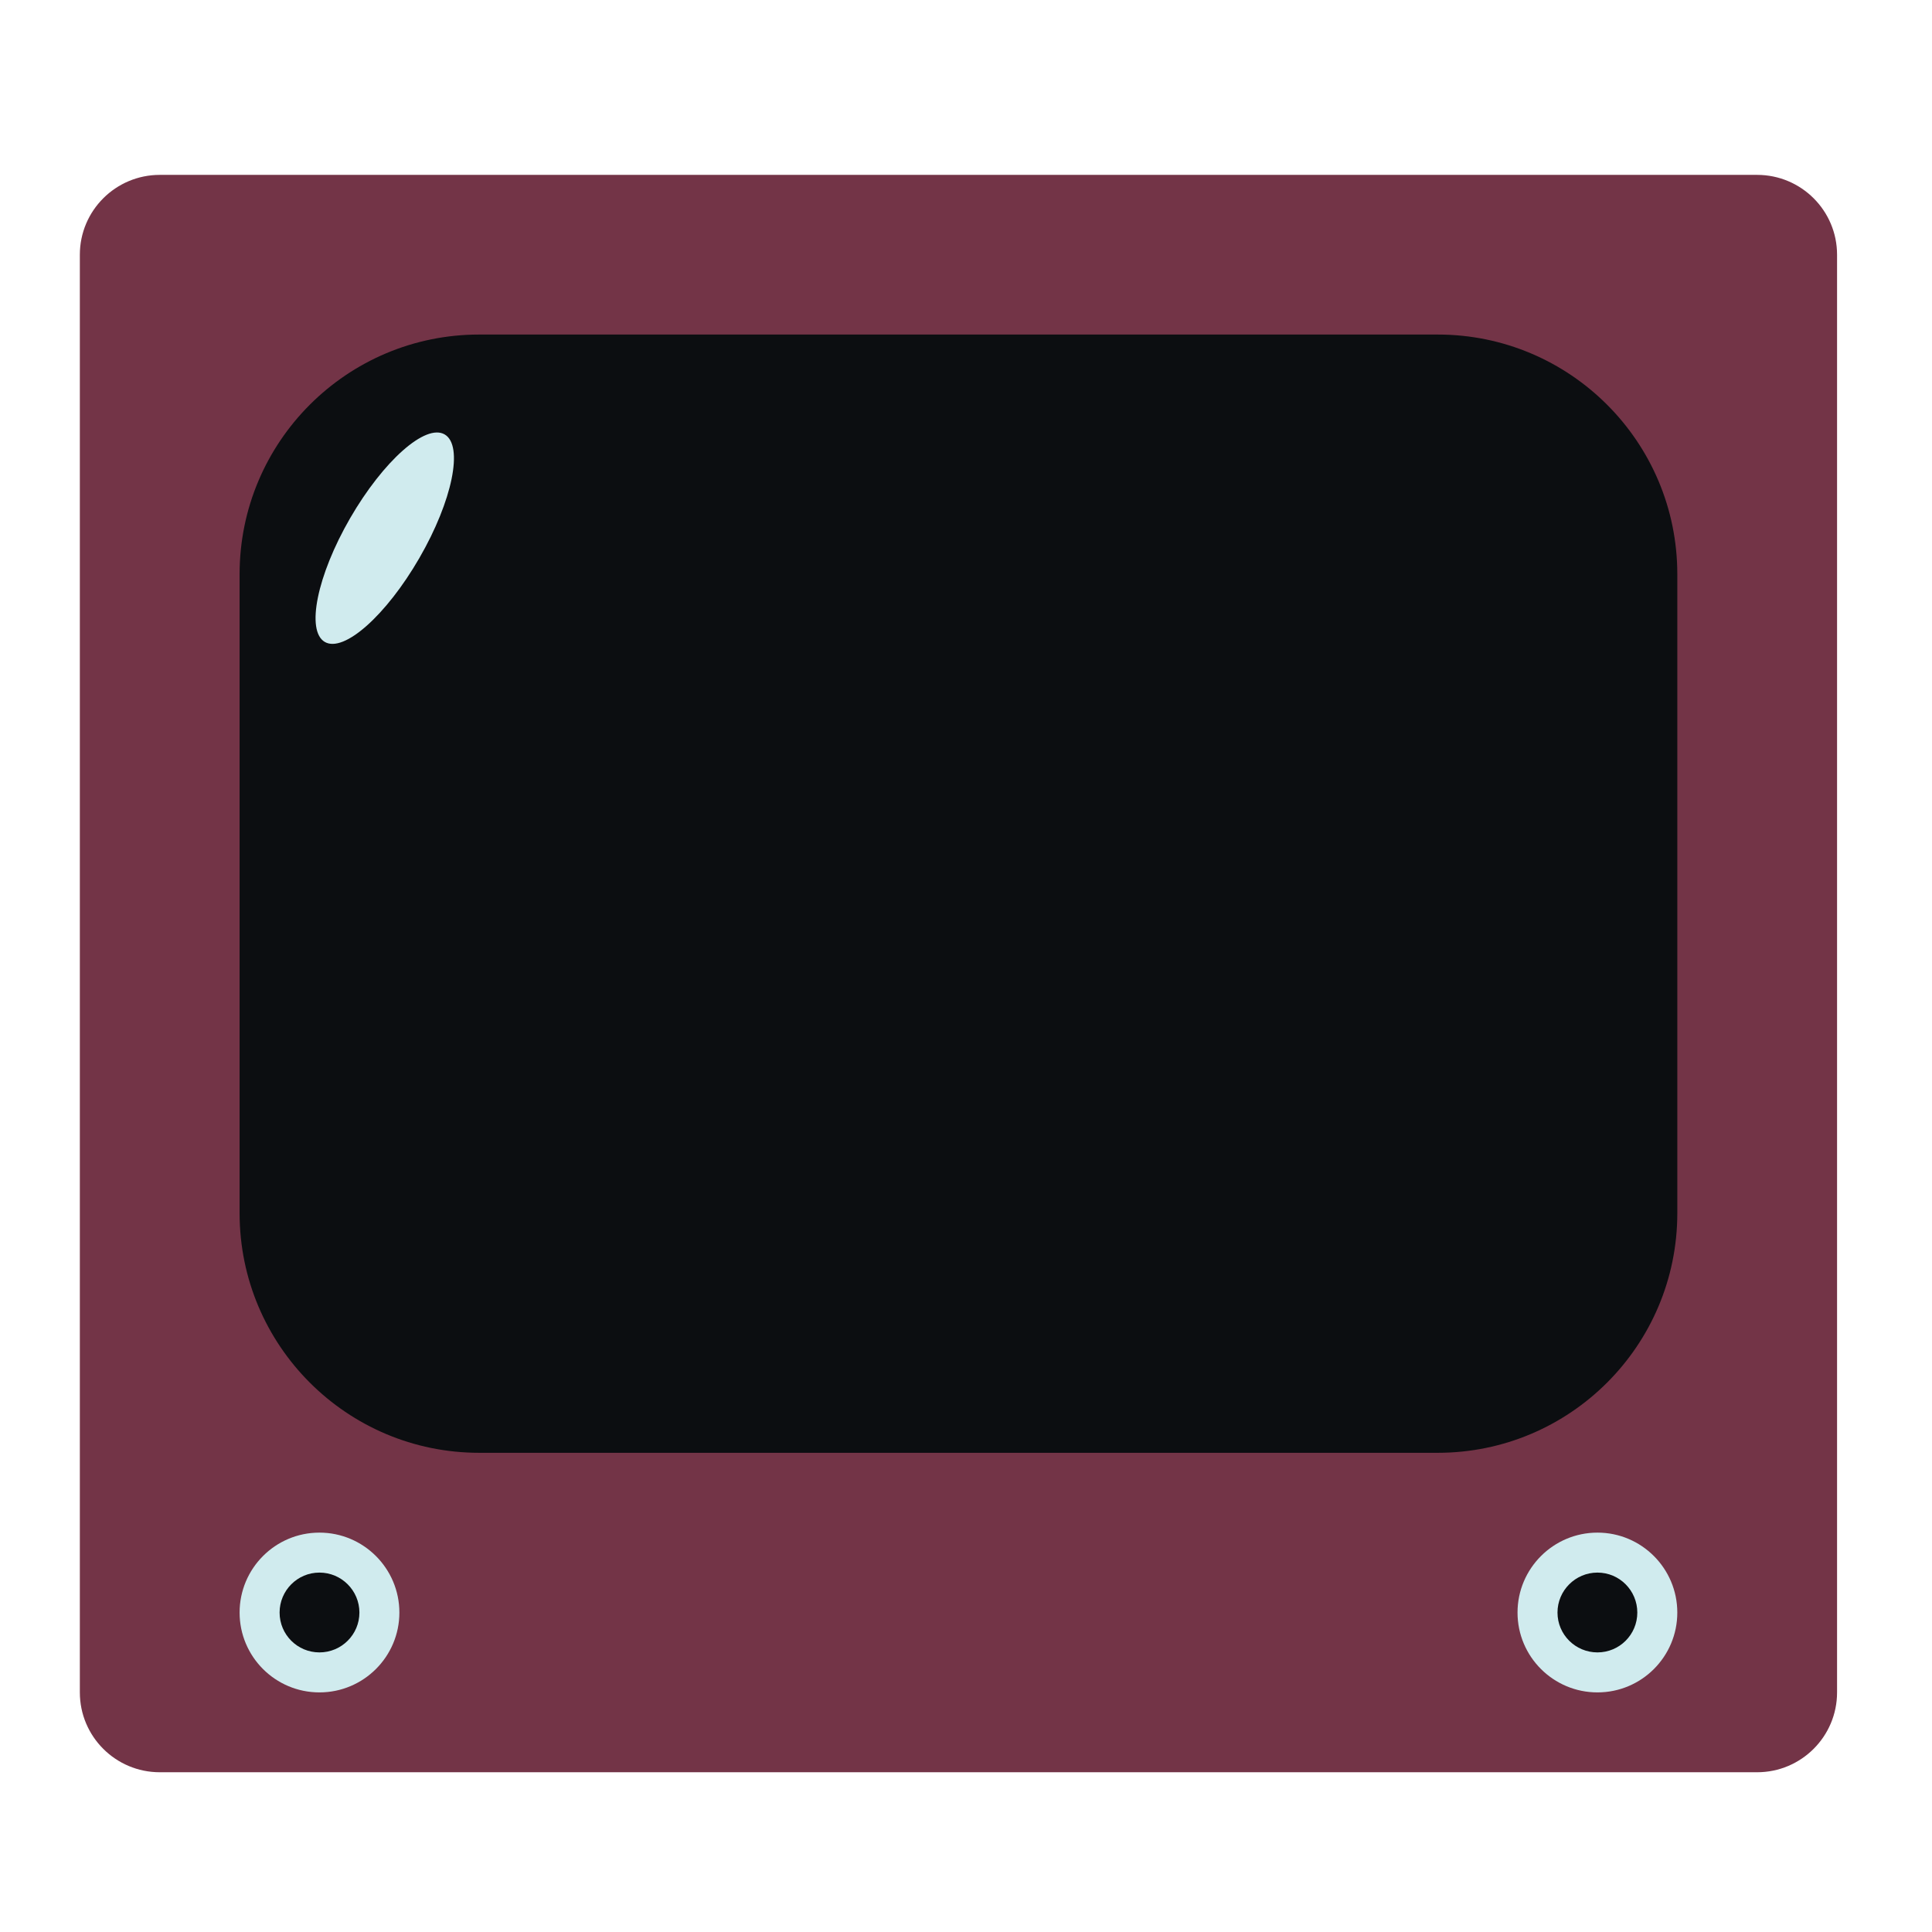 <?xml version="1.0" encoding="UTF-8" standalone="no"?>
<svg
   xmlns:dc="http://purl.org/dc/elements/1.1/"
   xmlns:cc="http://creativecommons.org/ns#"
   xmlns:rdf="http://www.w3.org/1999/02/22-rdf-syntax-ns#"
   xmlns:svg="http://www.w3.org/2000/svg"
   xmlns="http://www.w3.org/2000/svg"
   xmlns:sodipodi="http://sodipodi.sourceforge.net/DTD/sodipodi-0.dtd"
   xmlns:inkscape="http://www.inkscape.org/namespaces/inkscape"
   width="64px"
   height="64px"
   viewBox="0 0 64 64"
   version="1.1"
   id="svg17"
   sodipodi:docname="qv4l2.svg"
   inkscape:version="1.0.2 (e86c870879, 2021-01-15)">
  <defs
     id="defs21" />
  <sodipodi:namedview
     pagecolor="#ffffff"
     bordercolor="#666666"
     borderopacity="1"
     objecttolerance="10"
     gridtolerance="10"
     guidetolerance="10"
     inkscape:pageopacity="0"
     inkscape:pageshadow="2"
     inkscape:window-width="2560"
     inkscape:window-height="1403"
     id="namedview19"
     showgrid="false"
     inkscape:zoom="15.75"
     inkscape:cx="32"
     inkscape:cy="32"
     inkscape:window-x="0"
     inkscape:window-y="0"
     inkscape:window-maximized="1"
     inkscape:current-layer="surface1" />
  <g
     id="surface1">
    <path
       style="fill:#733447;fill-opacity:1;fill-rule:nonzero;stroke:none"
       d="m 5.293,5.793 h 52.914 c 1.461,0 2.648,1.184 2.648,2.645 v 47.625 c 0,1.461 -1.188,2.645 -2.648,2.645 H 5.293 c -1.461,0 -2.648,-1.184 -2.648,-2.645 V 8.438 c 0,-1.461 1.188,-2.645 2.648,-2.645 z m 0,0"
       id="path2" />
    <path
       style="fill:#0c0e11;fill-opacity:1;fill-rule:nonzero;stroke:none"
       d="m 15.875,11.082 h 31.75 c 4.383,0 7.938,3.555 7.938,7.938 V 40.188 c 0,4.383 -3.555,7.938 -7.938,7.938 h -31.75 c -4.383,0 -7.938,-3.555 -7.938,-7.938 V 19.02 c 0,-4.383 3.555,-7.938 7.938,-7.938 z m 0,0"
       id="path4" />
    <path
       style="fill:#d0ebee;fill-opacity:1;fill-rule:nonzero;stroke:none"
       d="m 52.918,50.77 c 1.461,0 2.645,1.188 2.645,2.648 0,1.461 -1.184,2.645 -2.645,2.645 -1.461,0 -2.648,-1.184 -2.648,-2.645 0,-1.461 1.188,-2.648 2.648,-2.648 z m 0,0"
       id="path6" />
    <path
       style="fill:#d0ebee;fill-opacity:1;fill-rule:nonzero;stroke:none"
       d="m 10.582,50.77 c 1.461,0 2.648,1.188 2.648,2.648 0,1.461 -1.188,2.645 -2.648,2.645 -1.461,0 -2.645,-1.184 -2.645,-2.645 0,-1.461 1.184,-2.648 2.645,-2.648 z m 0,0"
       id="path8" />
    <path
       style="fill:#0c0e11;fill-opacity:1;fill-rule:nonzero;stroke:none"
       d="m 52.918,52.094 c 0.73,0 1.32,0.594 1.32,1.324 0,0.73 -0.59,1.32 -1.32,1.32 -0.73,0 -1.324,-0.59 -1.324,-1.32 0,-0.73 0.594,-1.324 1.324,-1.324 z m 0,0"
       id="path10" />
    <path
       style="fill:#0c0e11;fill-opacity:1;fill-rule:nonzero;stroke:none"
       d="m 10.582,52.094 c 0.73,0 1.324,0.594 1.324,1.324 0,0.73 -0.594,1.32 -1.324,1.32 -0.73,0 -1.32,-0.59 -1.32,-1.32 0,-0.73 0.59,-1.324 1.32,-1.324 z m 0,0"
       id="path12" />
    <path
       style="fill:#d0ebee;fill-opacity:1;fill-rule:nonzero;stroke:none"
       d="m 14.73,14.391 c 0.633,0.367 0.258,2.199 -0.84,4.098 -1.098,1.898 -2.496,3.141 -3.129,2.777 -0.633,-0.367 -0.258,-2.203 0.836,-4.098 1.098,-1.898 2.5,-3.145 3.133,-2.777 z m 0,0"
       id="path14" />
  </g>
</svg>
